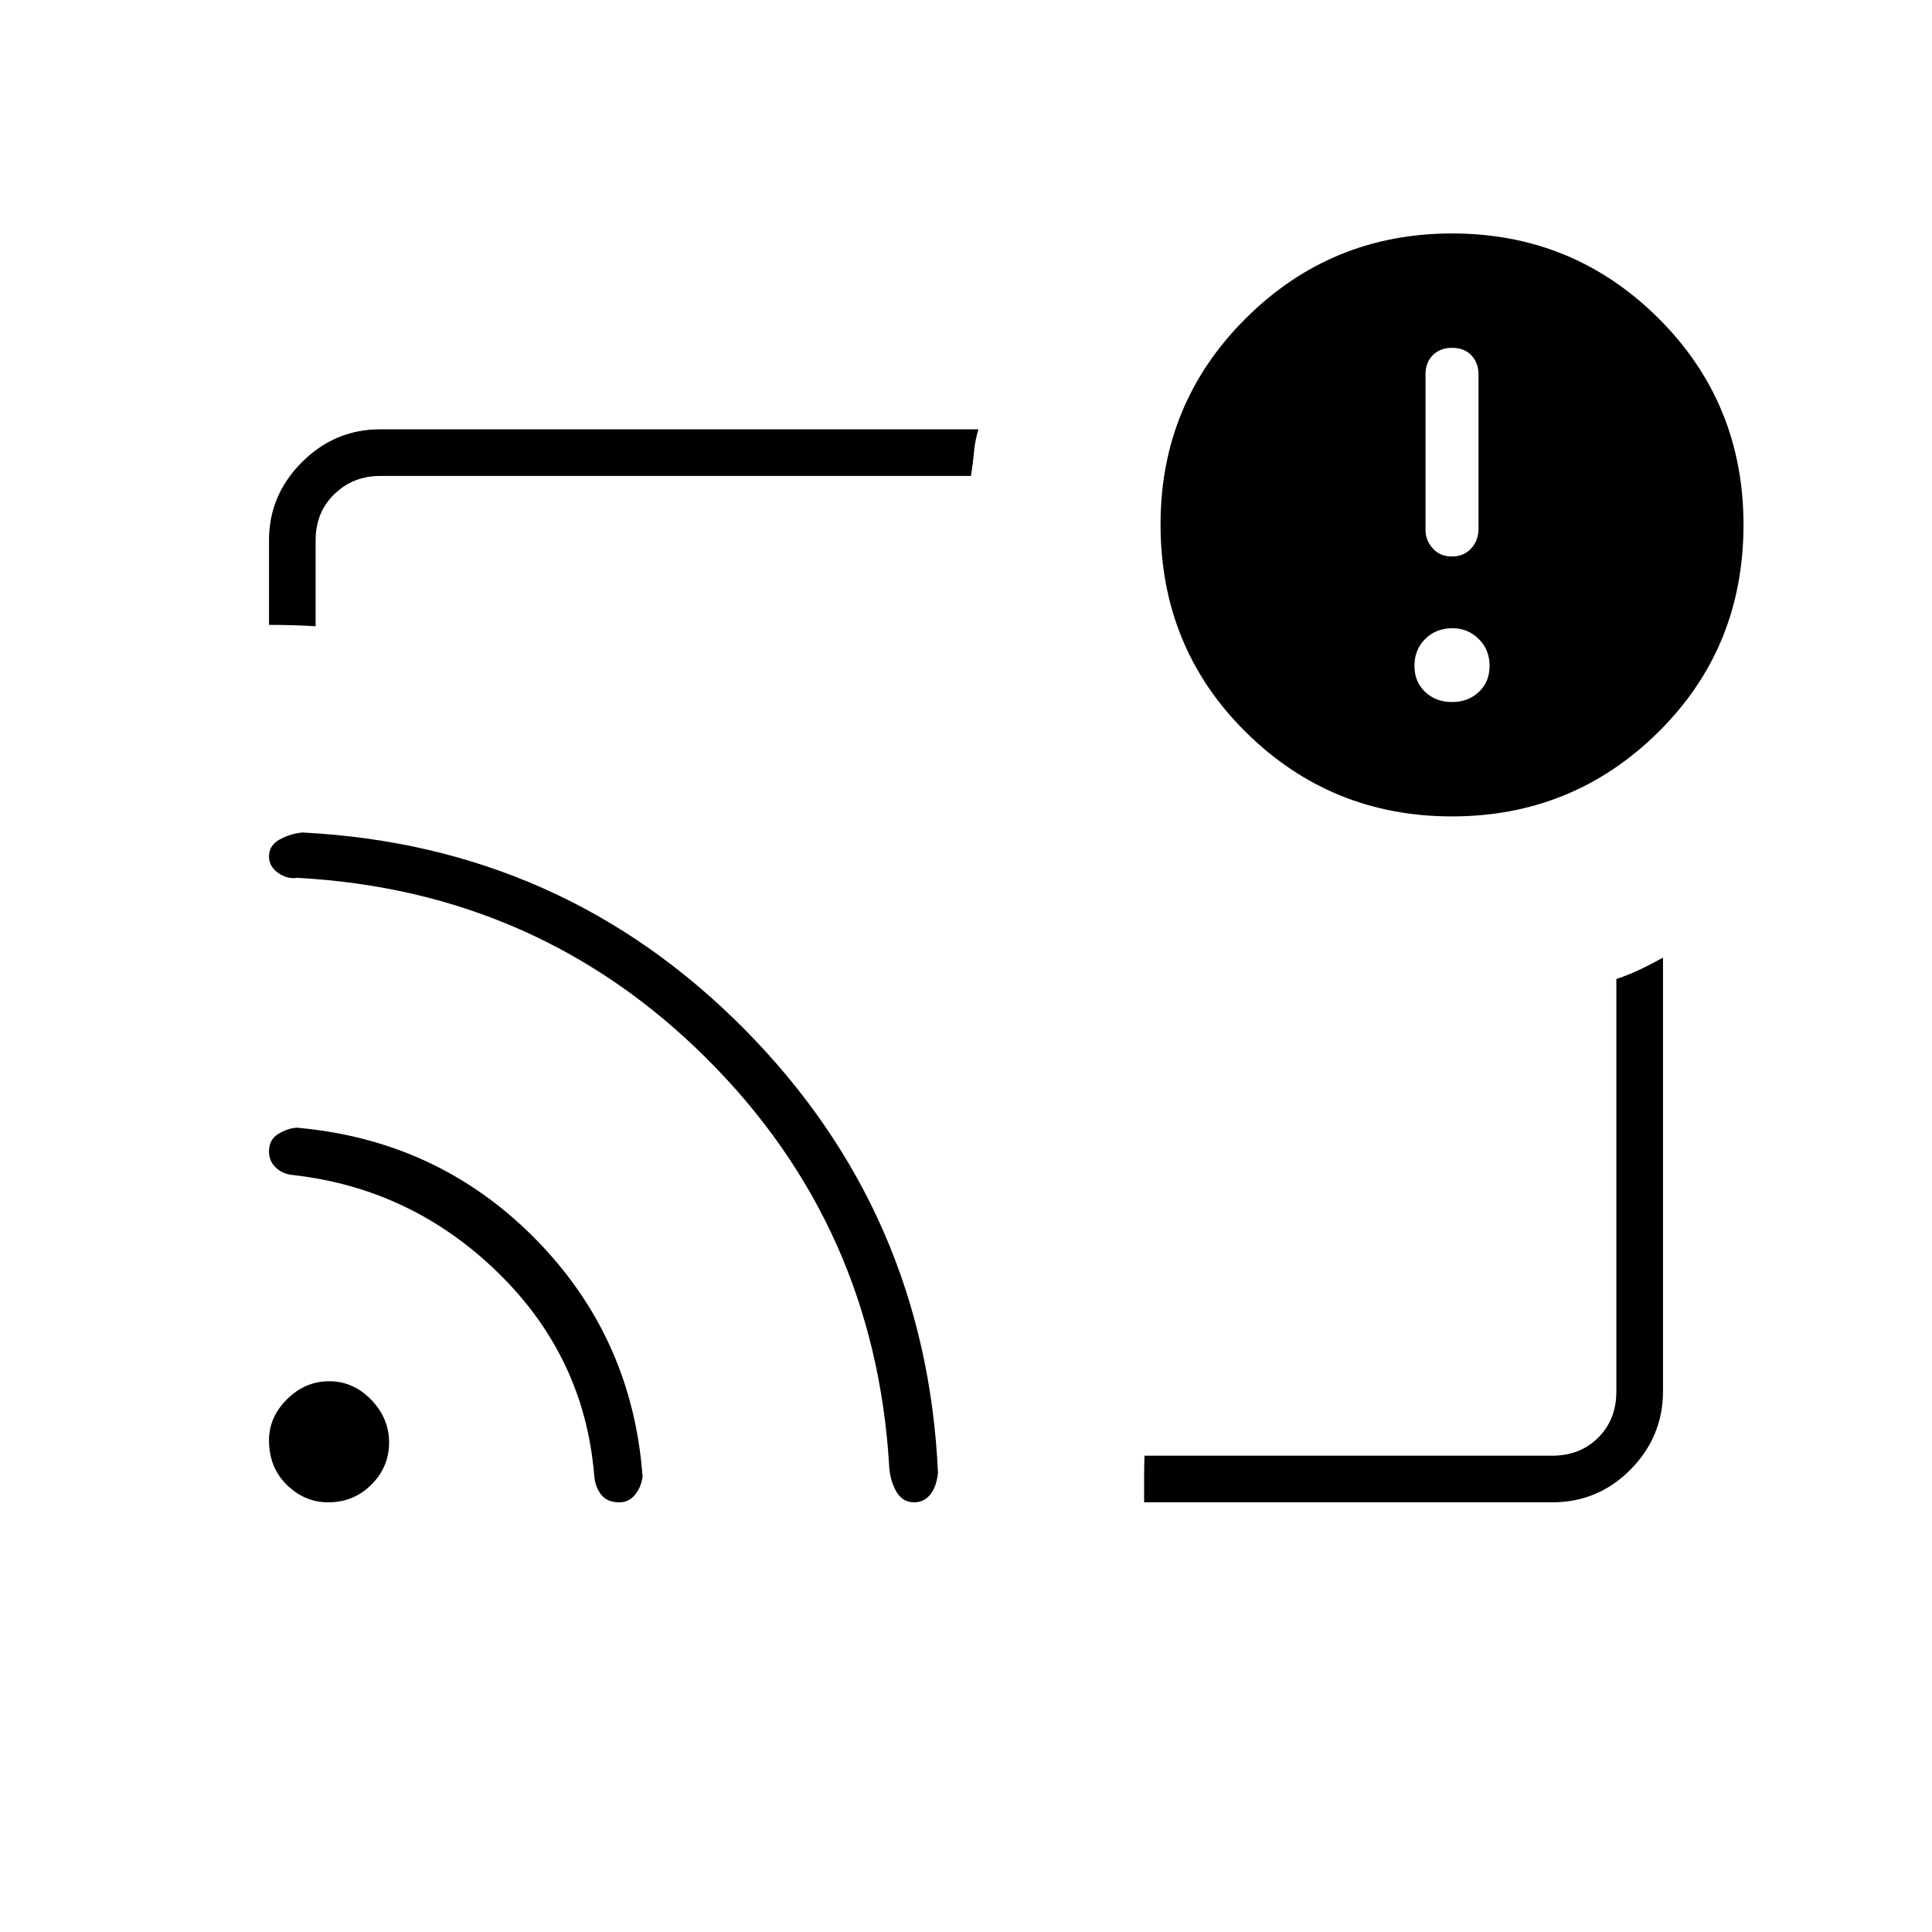 <svg xmlns="http://www.w3.org/2000/svg" height="40" viewBox="0 -960 960 960" width="40"><path d="M480-480.5Zm291.167 267H568.5v-11.333q0-6 .167-11.834h202.5q14 0 23-9t9-23v-204.865q6.125-2.019 12.125-4.911 6-2.891 11.041-5.724v215.5q0 22.49-16.08 38.829-16.08 16.338-39.086 16.338Zm-637.5-436v-42q0-22.49 16.338-38.828 16.339-16.339 38.828-16.339h297.334q-1.667 5.5-2.174 11.115-.507 5.615-1.507 12.052H188.833q-13.333 0-22.666 9-9.334 9-9.334 23v42.666q-5.833-.333-11.611-.5-5.778-.166-11.555-.166Zm587.8 95.167q-60.134 0-102.467-41.922t-42.333-103.167q0-60.238 42.367-102.408t102.5-42.17q60.133 0 102.466 42.07 42.333 42.071 42.333 102.752 0 61.135-42.366 102.99-42.367 41.855-102.5 41.855Zm.033-56.834q8 0 13.333-5 5.334-5 5.334-13t-5.4-13.333q-5.4-5.333-12.934-5.333-8.333 0-13.666 5.333-5.334 5.333-5.334 13.333t5.334 13q5.333 5 13.333 5Zm0-72.333q5.867 0 9.517-3.984 3.65-3.983 3.65-9.928v-76.385q0-5.87-3.517-9.62-3.517-3.75-9.65-3.75-5.867 0-9.517 3.603-3.65 3.602-3.65 9.614v77.393q0 4.89 3.517 8.974 3.517 4.083 9.65 4.083Zm-558.432 470q-11.651 0-20.526-8.665-8.875-8.666-8.875-22.188 0-11.48 8.973-20.397 8.973-8.917 20.958-8.917 11.985 0 20.86 9.199t8.875 21.208q0 12.218-8.806 20.989-8.807 8.771-21.459 8.771Zm144.717 0q-6.196 0-9.151-3.923-2.954-3.923-3.359-9.267-4.775-58.81-47.608-100.727-42.834-41.916-101.712-48.673-5.288-.41-8.788-3.628-3.5-3.217-3.5-8.216 0-5.566 4.277-8.399 4.278-2.834 9.389-3.334 70.123 6.117 118.478 55.059 48.356 48.941 53.489 118.314-.633 5.154-3.717 8.974-3.083 3.82-7.798 3.82Zm146.442 0q-5.894 0-8.977-5.583-3.083-5.584-3.417-12.417-7.096-119.204-90.674-202.51-83.577-83.306-203.428-89.799-5.117.75-9.591-2.491-4.473-3.241-4.473-8.107 0-5.611 5.416-8.519 5.417-2.907 11.25-3.407 129.447 6.593 219.676 97.834 90.229 91.24 96.07 220.364-.746 6.96-3.862 10.798-3.117 3.837-7.99 3.837Z"/></svg>